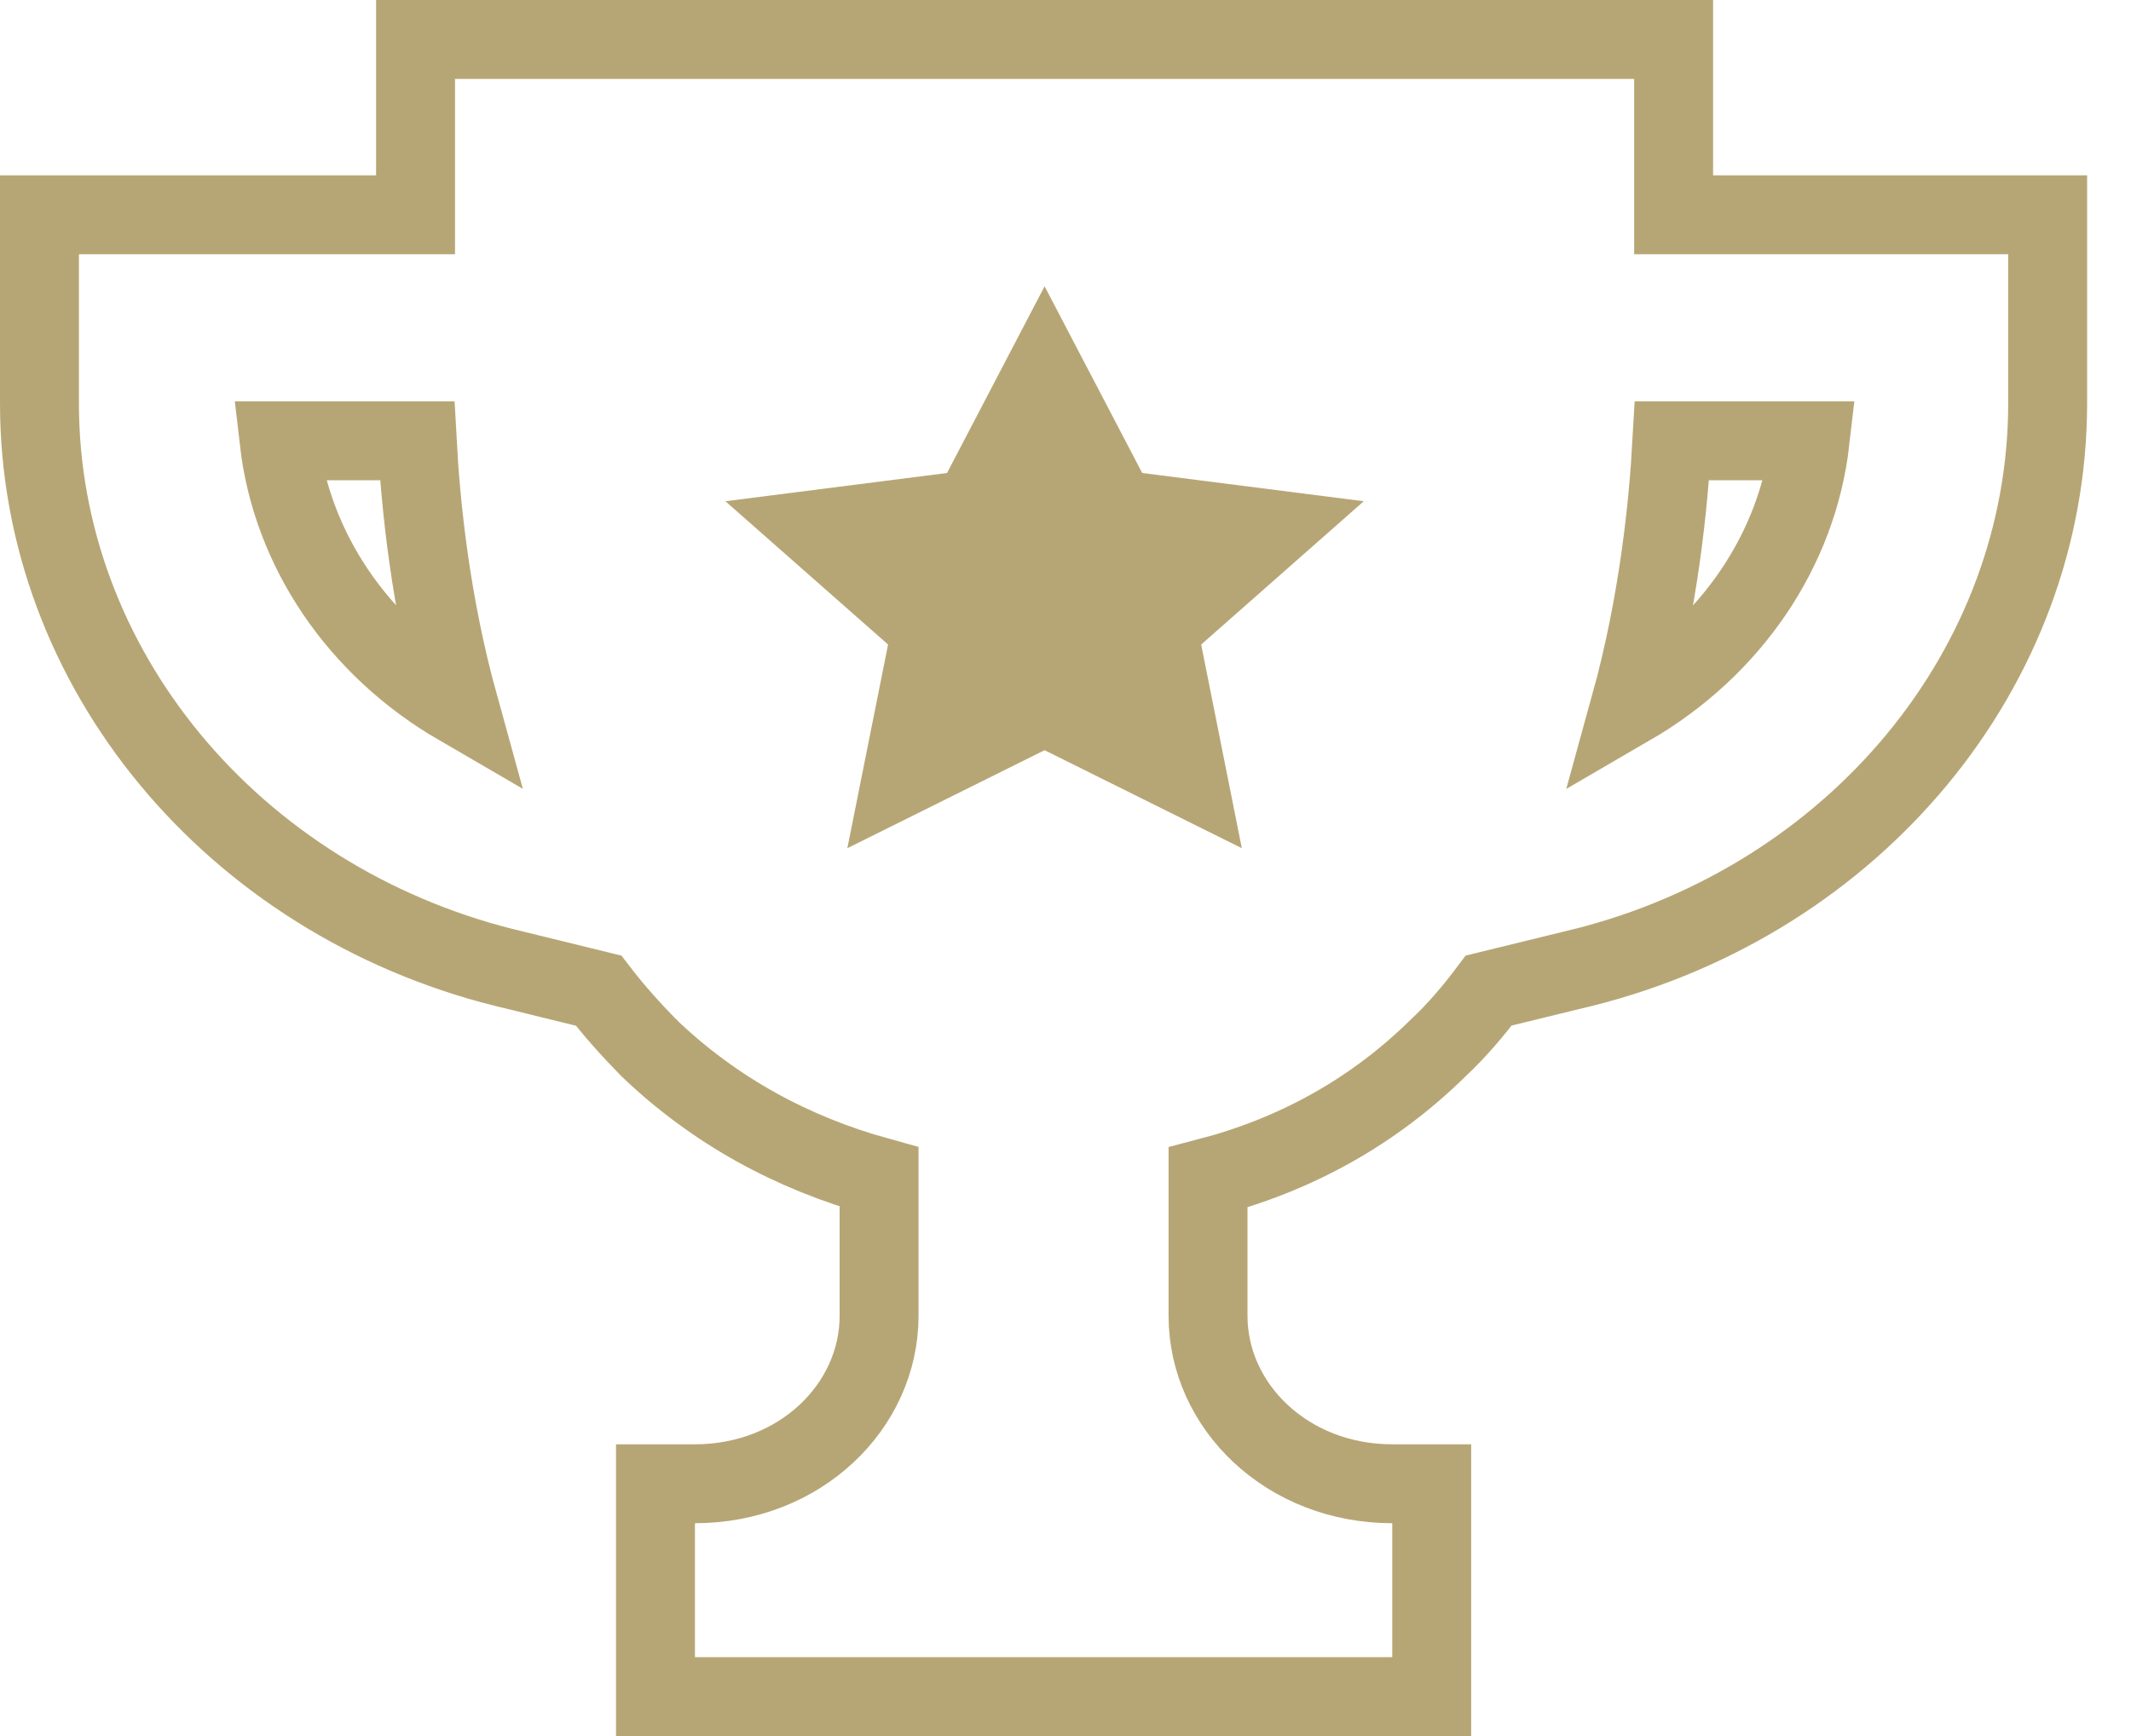 <svg width="27" height="22" viewBox="0 0 27 22" fill="none" xmlns="http://www.w3.org/2000/svg">
<path d="M15.306 16.675V14.922C16.413 14.633 17.393 14.094 18.217 13.285C18.458 13.06 18.673 12.805 18.862 12.553L20.051 12.262L20.054 12.262C23.498 11.399 25.944 8.469 25.944 5.11V3.222V2.722H25.444H21.205V1V0.5H20.705H5.765H5.265V1V2.722H1H0.5V3.222V5.11C0.5 8.469 2.946 11.399 6.391 12.262L6.393 12.262L7.584 12.554C7.779 12.808 7.991 13.044 8.216 13.274L8.222 13.279L8.227 13.285C9.053 14.074 10.033 14.61 11.138 14.915V16.675C11.138 17.822 10.136 18.803 8.805 18.803H8.305V19.303V21V21.5H8.805H17.64H18.14V21V19.303V18.803H17.64C16.309 18.803 15.306 17.822 15.306 16.675ZM5.816 8.949C4.54 8.208 3.695 6.971 3.536 5.586H5.286C5.329 6.38 5.448 7.619 5.816 8.949ZM22.934 5.586C22.775 6.971 21.93 8.208 20.653 8.95C21.021 7.619 21.14 6.374 21.184 5.586H22.934Z" stroke="#B7A675"/>
<path d="M13.235 9.507L15.734 10.749L15.219 8.168L17.279 6.352L14.472 5.994L13.235 3.628L11.999 5.994L9.191 6.352L11.252 8.168L10.736 10.749L13.235 9.507Z" fill="#B7A675"/>
</svg>
